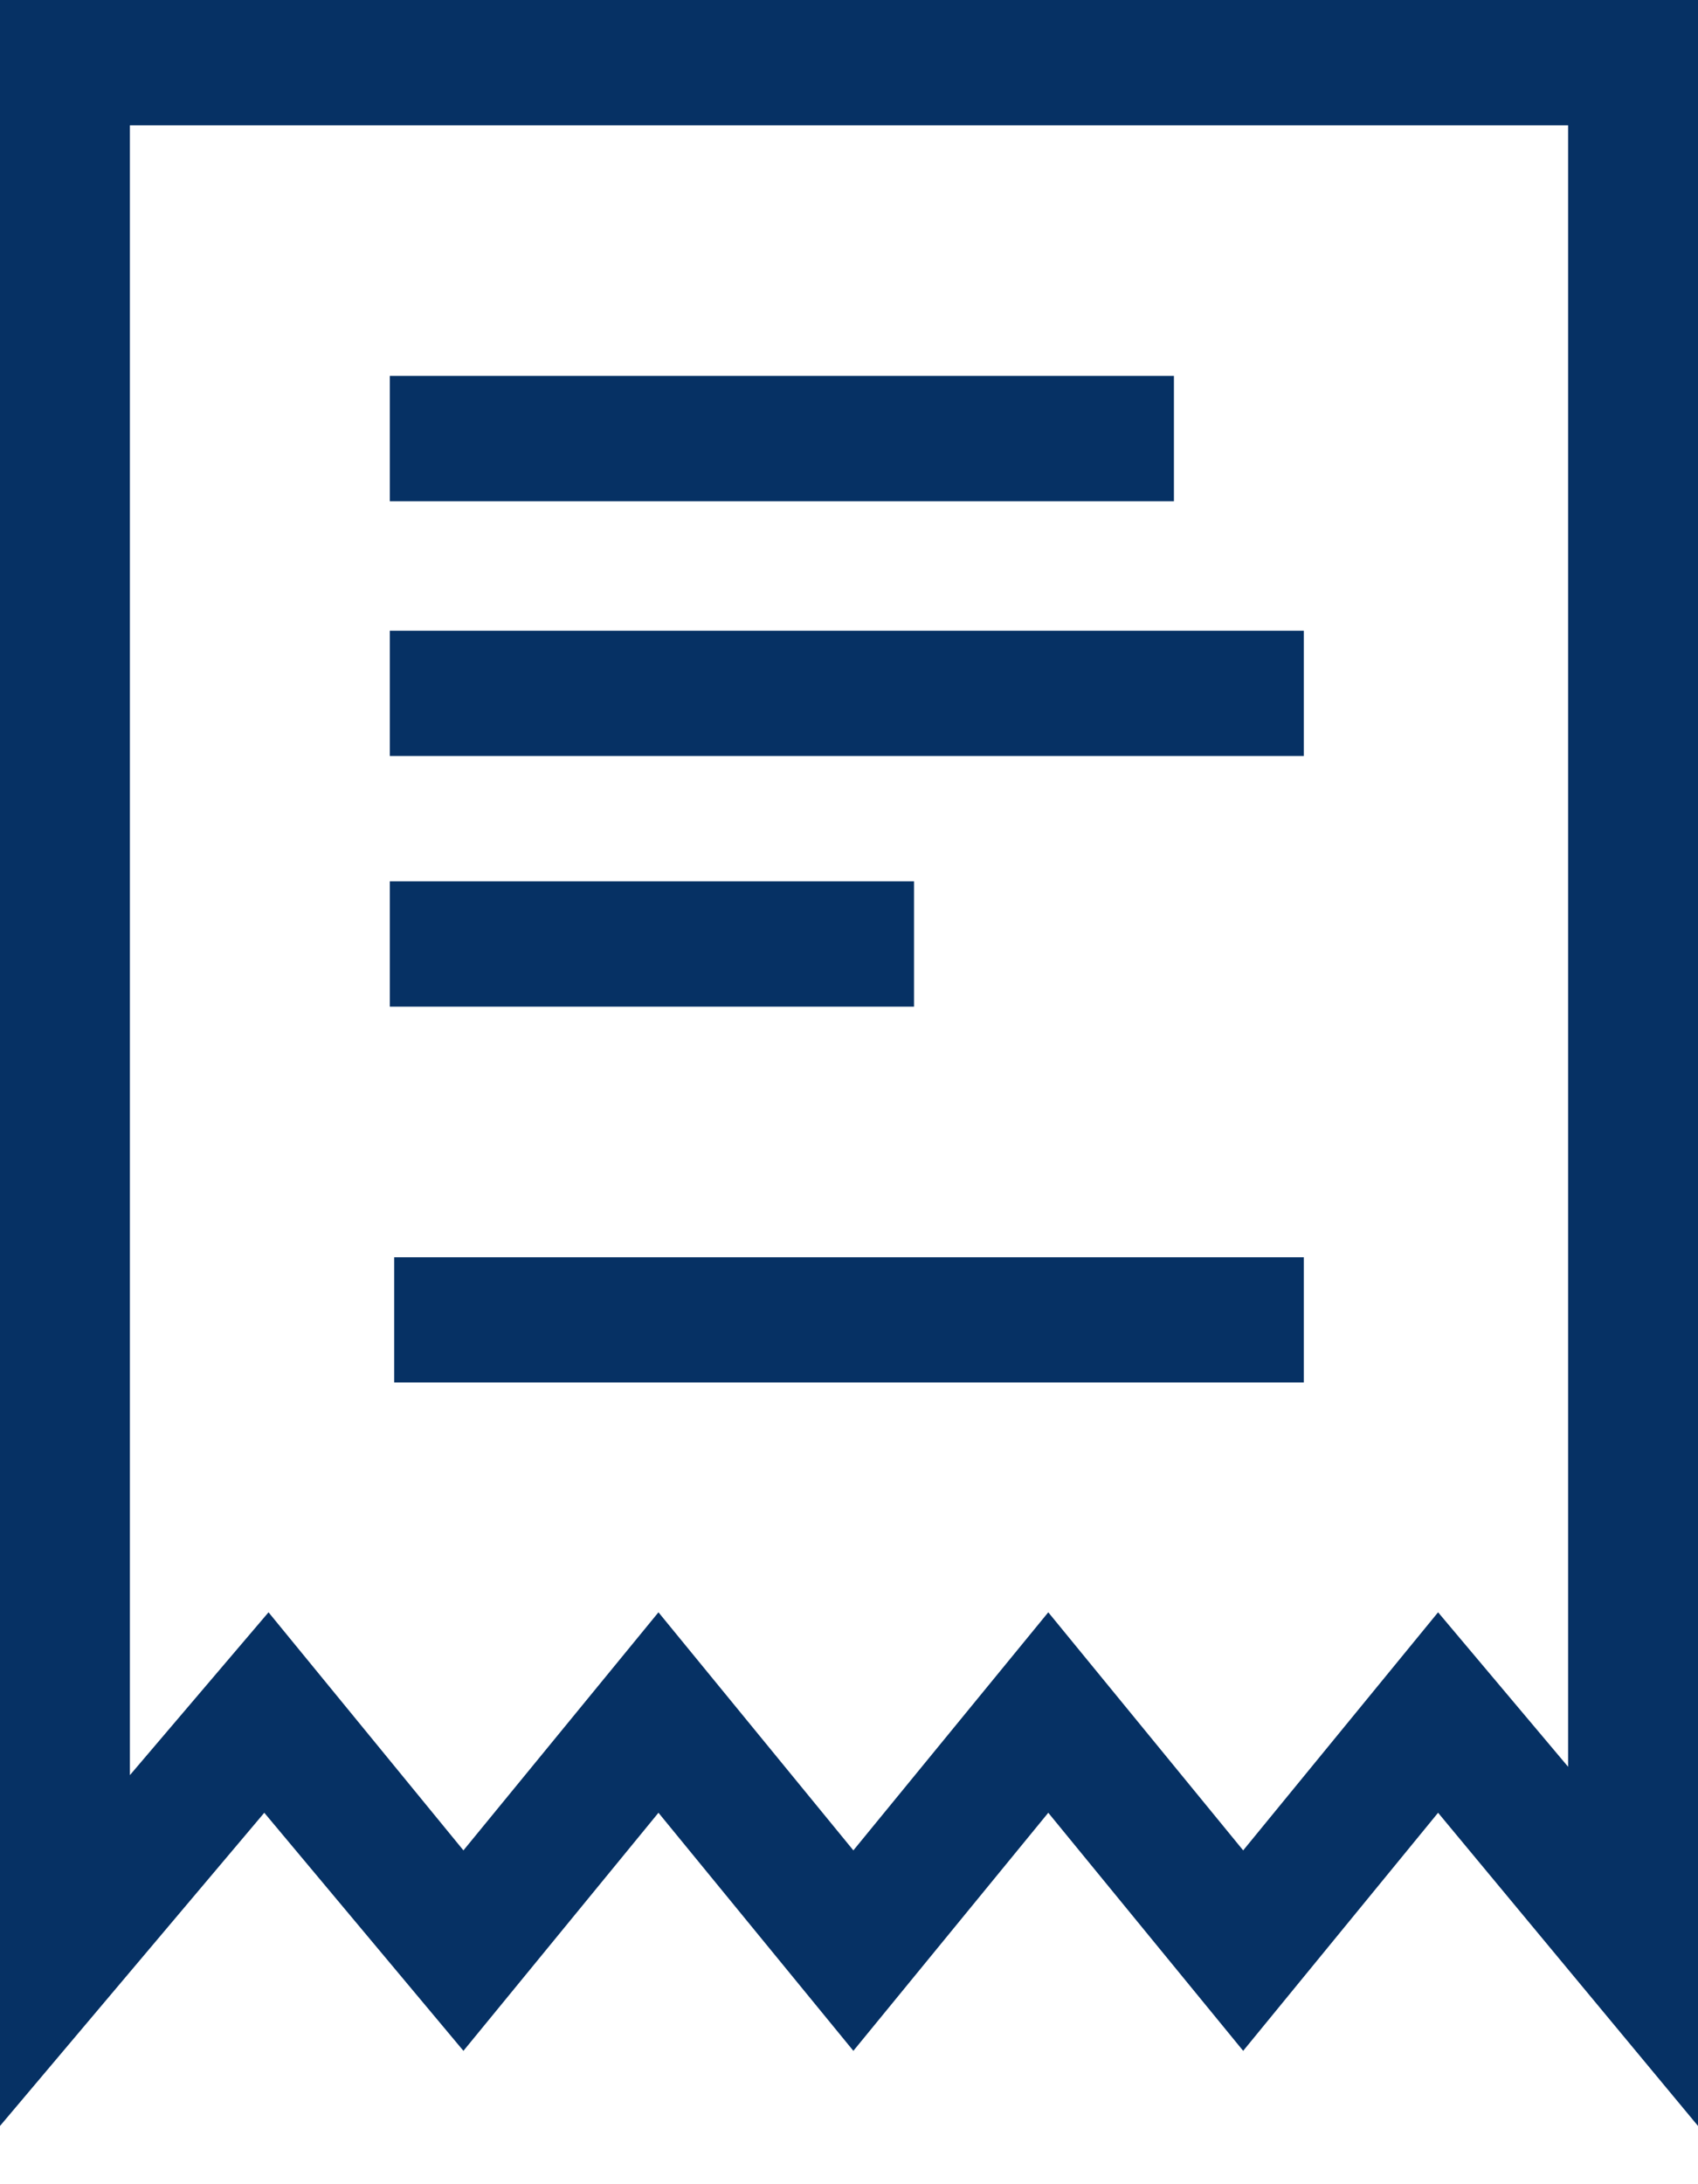 <svg width="14" height="18" viewBox="0 0 14 18" fill="none" xmlns="http://www.w3.org/2000/svg">
<path d="M0 8.76561e-05V17.52L2.179 14.939L3.821 16.901L5.429 14.939L7.036 16.901L8.643 14.939L10.25 16.901L11.857 14.939L14 17.52V8.76561e-05H0ZM12.929 14.56L11.857 13.287L10.25 15.249L8.643 13.287L7.036 15.249L5.429 13.287L3.821 15.249L2.214 13.287L1.071 14.629V1.033H12.929V14.56ZM9.679 4.131H3.214V3.098H9.679V4.131ZM7.536 8.296H3.214V7.263H7.536V8.296ZM10.75 6.23H3.214V5.198H10.75V6.23ZM3.25 10.361H10.75V11.393H3.25V10.361Z" fill="#063164"/>
</svg>
